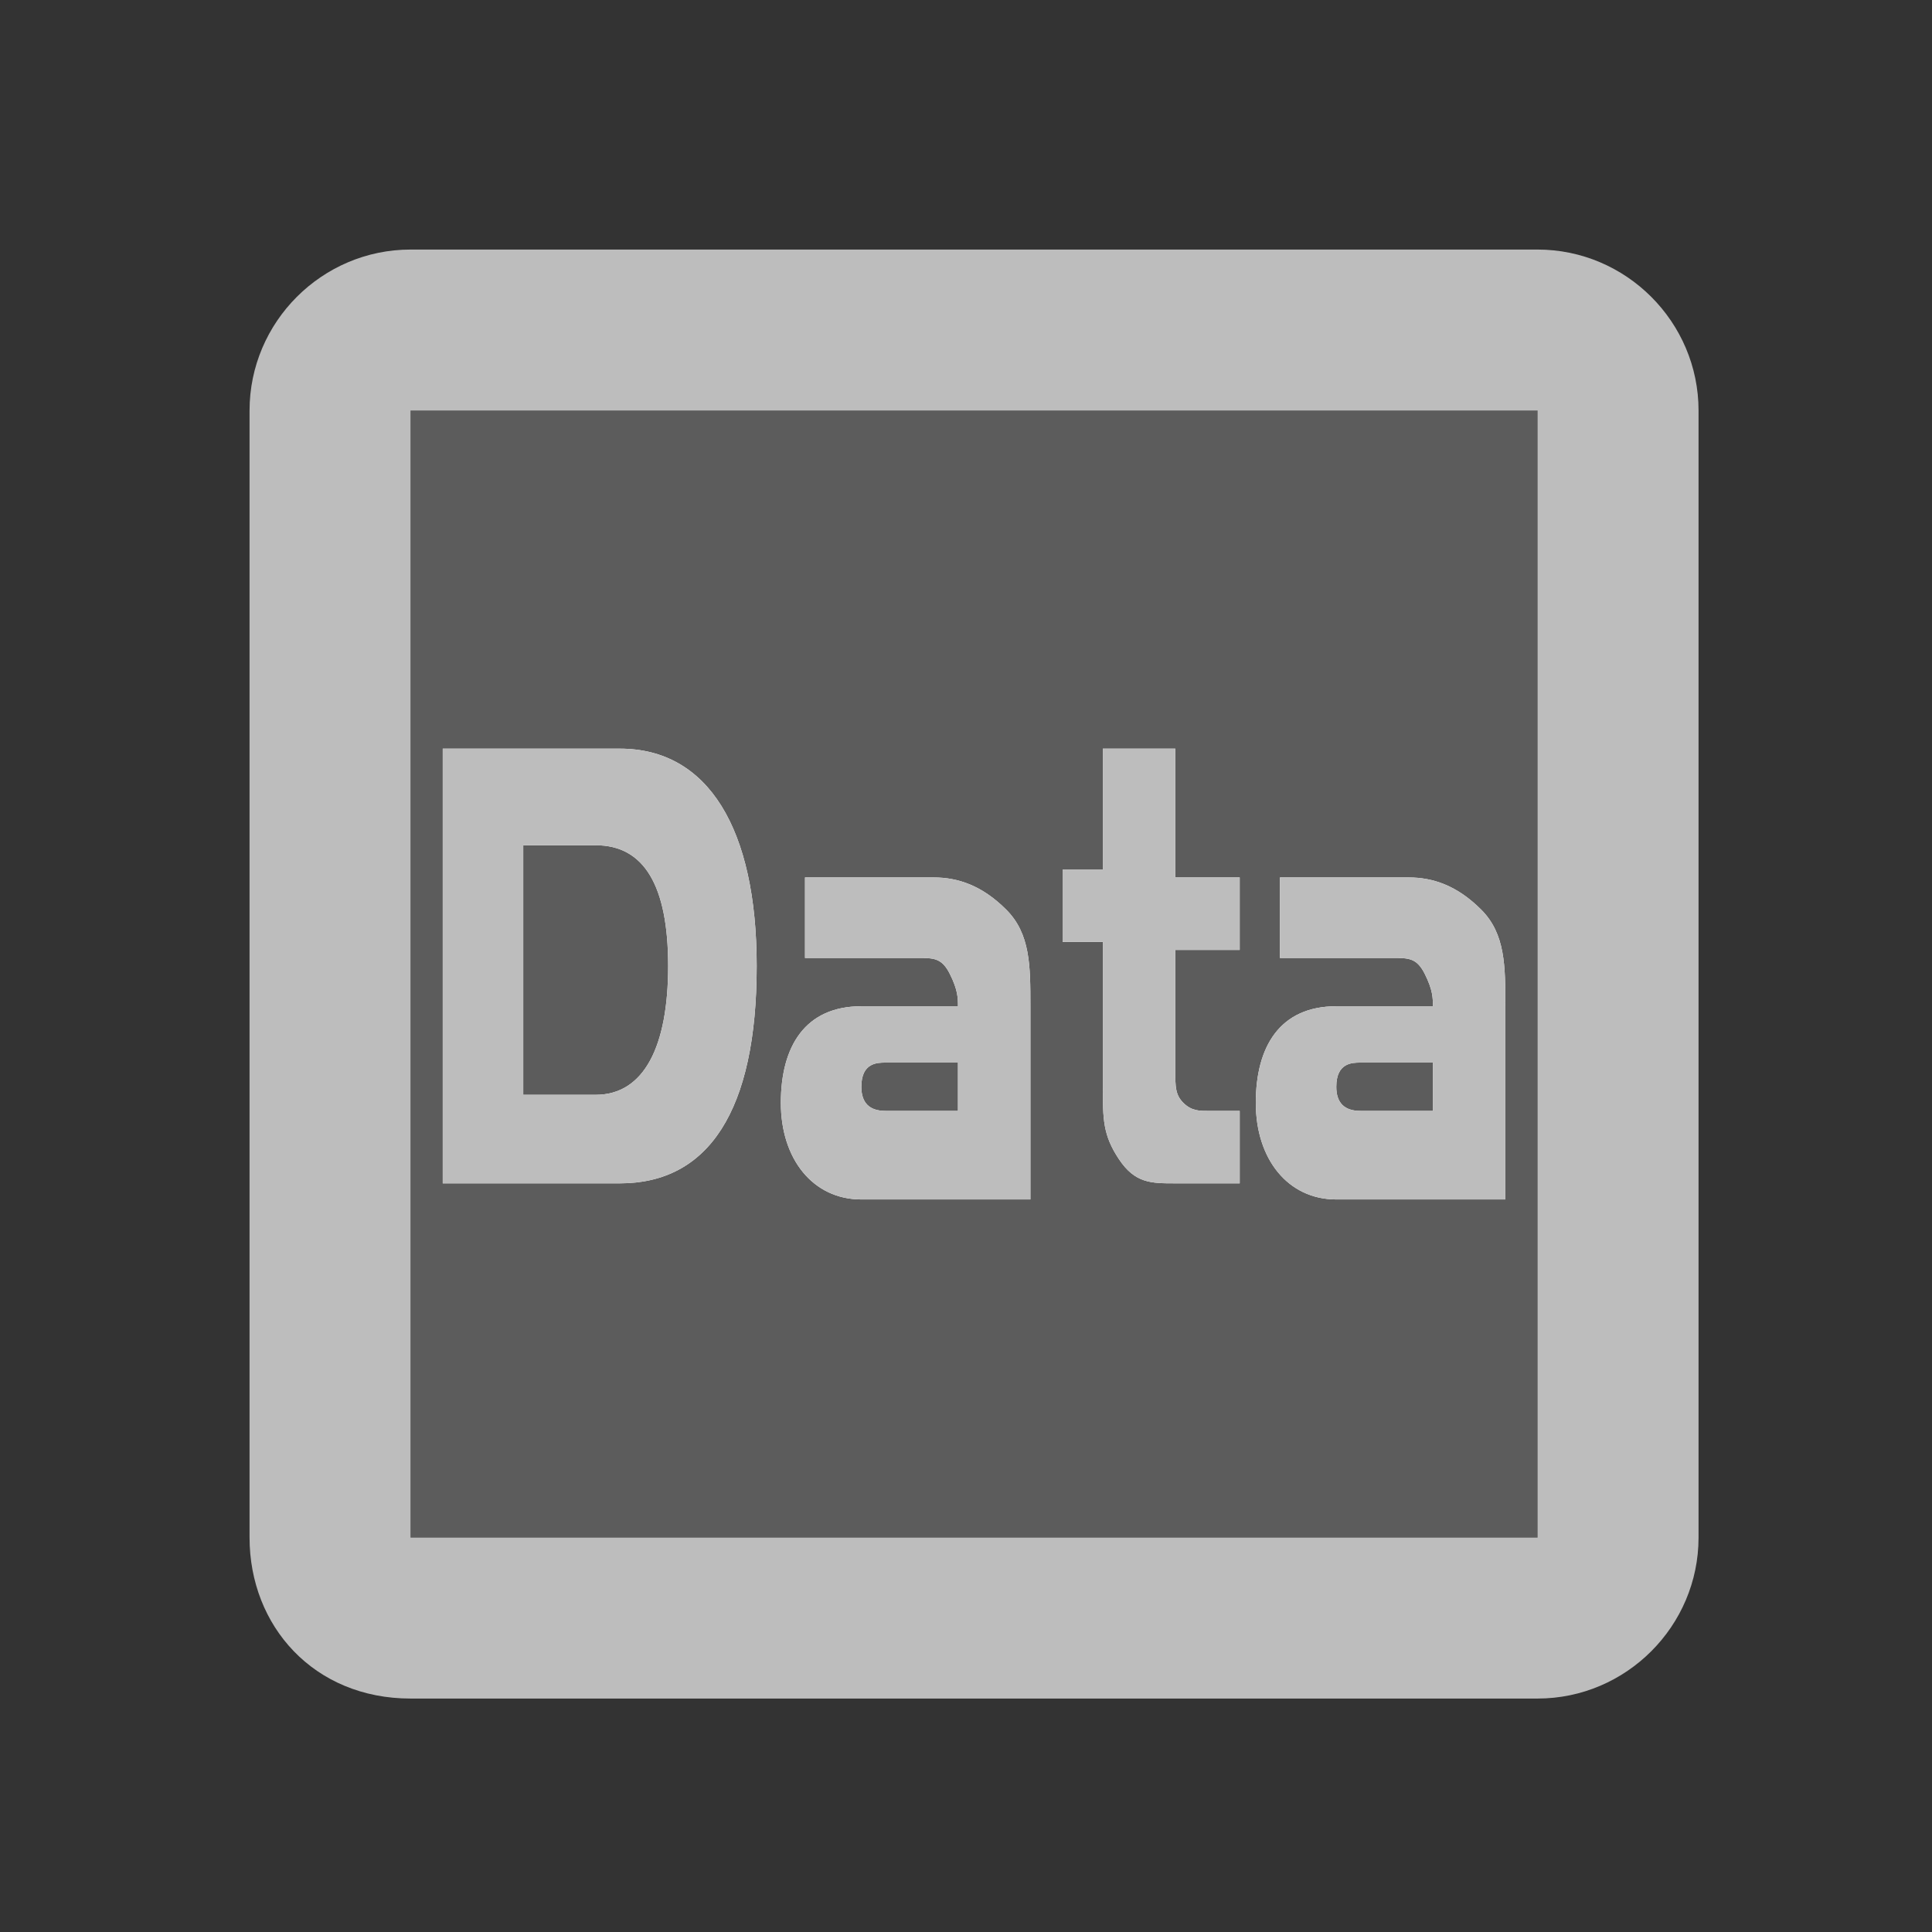 <?xml version="1.0" encoding="utf-8"?>
<!-- Generator: Adobe Illustrator 19.2.0, SVG Export Plug-In . SVG Version: 6.00 Build 0)  -->
<svg version="1.1" id="Calque_1" xmlns="http://www.w3.org/2000/svg" xmlns:xlink="http://www.w3.org/1999/xlink" x="0px" y="0px"
	 viewBox="0 0 24 24" style="enable-background:new 0 0 24 24; fill:#BDBDBD;" xml:space="preserve">
<rect x="0" y="0" width="24" height="24" fill="#333333" stroke="none"/>
<style type="text/css">
	.st0{fill:none;}
	.st1{opacity:0.3;enable-background:new    ;}
	.st2{fill:#FFFFFF;}
</style>
<path class="st0" d="M0.1,0.1h24v24h-24V0.1z"/>
<path class="st1" d="M19.1,5.1h-14v14h14V5.1z"/>
<g id="Calque_2_-_copie">
	<g>
		<path class="st2" d="M5.5,9.3h2.2c1.1,0,1.7,1,1.7,2.7c0,1.8-0.6,2.7-1.7,2.7H5.5V9.3z M6.5,13.6h0.9C8,13.6,8.3,13,8.3,12
			S8,10.5,7.4,10.5H6.5V13.6z"/>
		<path class="st2" d="M10,11.8v-0.9h1.6c0.3,0,0.6,0.1,0.9,0.4c0.3,0.3,0.3,0.7,0.3,1.2v2.4h-2.1c-0.6,0-1-0.5-1-1.2
			c0-0.7,0.3-1.2,1-1.2h1.2v0c0-0.1,0-0.2-0.1-0.4c-0.1-0.2-0.2-0.2-0.4-0.2H10z M11.9,13.8v-0.6H11c-0.1,0-0.3,0-0.3,0.3
			c0,0.2,0.1,0.3,0.3,0.3H11.9z"/>
		<path class="st2" d="M14.6,14.7c-0.3,0-0.5,0-0.7-0.3c-0.2-0.3-0.2-0.5-0.2-0.9v-1.8h-0.5v-0.9h0.5V9.3h0.9v1.6h0.8v0.9h-0.8v1.5
			c0,0.2,0,0.3,0.1,0.4c0.1,0.1,0.2,0.1,0.3,0.1h0.4v0.9H14.6z"/>
		<path class="st2" d="M15.9,11.8v-0.9h1.6c0.3,0,0.6,0.1,0.9,0.4c0.3,0.3,0.3,0.7,0.3,1.2v2.4h-2.1c-0.6,0-1-0.5-1-1.2
			c0-0.7,0.3-1.2,1-1.2h1.2v0c0-0.1,0-0.2-0.1-0.4c-0.1-0.2-0.2-0.2-0.4-0.2H15.9z M17.8,13.8v-0.6h-0.9c-0.1,0-0.3,0-0.3,0.3
			c0,0.2,0.1,0.3,0.3,0.3H17.8z"/>
	</g>
</g>
<path d="M5.1,21.1h14c1.1,0,2-0.9,2-2v-14c0-1.1-0.9-2-2-2h-14c-1.1,0-2,0.9-2,2v14C3.1,20.2,3.9,21.1,5.1,21.1z M5.1,5.1h14v14h-14
	V5.1z"/>
<g id="Calque_2">
	<g>
		<path d="M5.5,9.3h2.2c1.1,0,1.7,1,1.7,2.7c0,1.8-0.6,2.7-1.7,2.7H5.5V9.3z M6.5,13.6h0.9C8,13.6,8.3,13,8.3,12S8,10.5,7.4,10.5
			H6.5V13.6z"/>
		<path d="M10,11.8v-0.9h1.6c0.3,0,0.6,0.1,0.9,0.4c0.3,0.3,0.3,0.7,0.3,1.2v2.4h-2.1c-0.6,0-1-0.5-1-1.2c0-0.7,0.3-1.2,1-1.2h1.2v0
			c0-0.1,0-0.2-0.1-0.4c-0.1-0.2-0.2-0.2-0.4-0.2H10z M11.9,13.8v-0.6H11c-0.1,0-0.3,0-0.3,0.3c0,0.2,0.1,0.3,0.3,0.3H11.9z"/>
		<path d="M14.6,14.7c-0.3,0-0.5,0-0.7-0.3c-0.2-0.3-0.2-0.5-0.2-0.9v-1.8h-0.5v-0.9h0.5V9.3h0.9v1.6h0.8v0.9h-0.8v1.5
			c0,0.2,0,0.3,0.1,0.4c0.1,0.1,0.2,0.1,0.3,0.1h0.4v0.9H14.6z"/>
		<path d="M15.9,11.8v-0.9h1.6c0.3,0,0.6,0.1,0.9,0.4c0.3,0.3,0.3,0.7,0.3,1.2v2.4h-2.1c-0.6,0-1-0.5-1-1.2c0-0.7,0.3-1.2,1-1.2h1.2
			v0c0-0.1,0-0.2-0.1-0.4c-0.1-0.2-0.2-0.2-0.4-0.2H15.9z M17.8,13.8v-0.6h-0.9c-0.1,0-0.3,0-0.3,0.3c0,0.2,0.1,0.3,0.3,0.3H17.8z"
			/>
	</g>
</g>
</svg>
